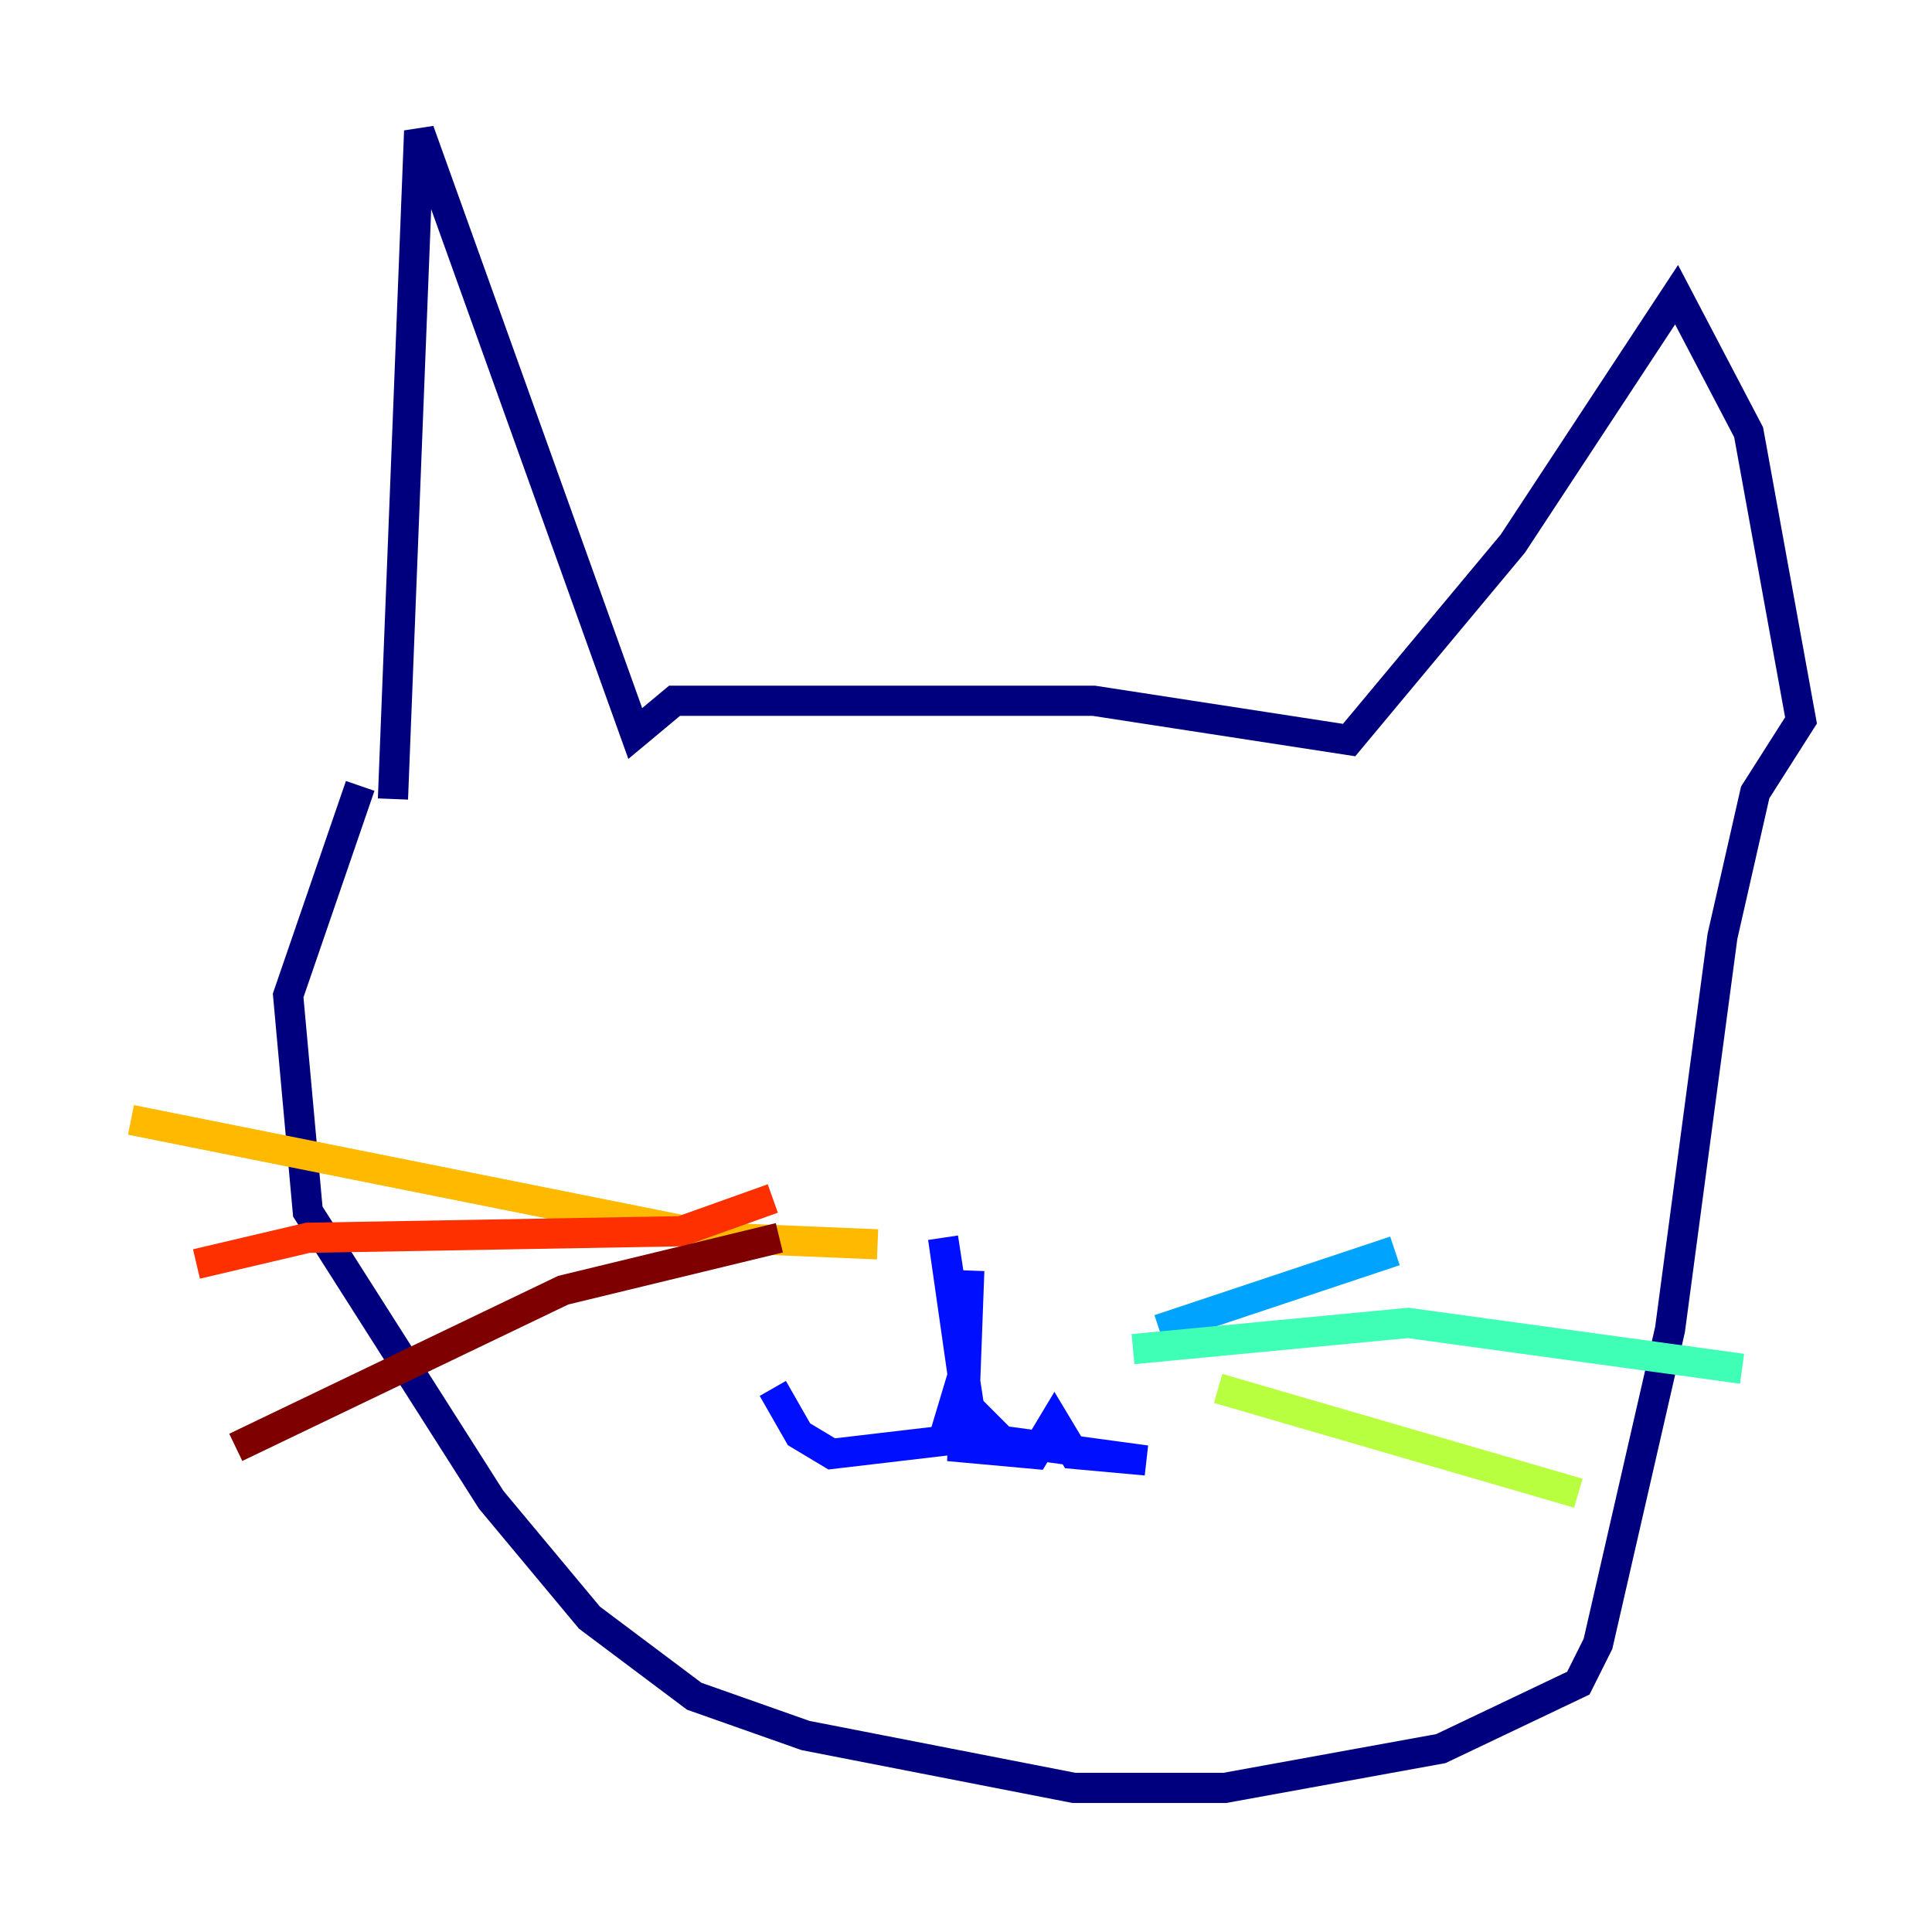 <?xml version="1.0" encoding="utf-8" ?>
<svg baseProfile="tiny" height="128" version="1.2" viewBox="0,0,128,128" width="128" xmlns="http://www.w3.org/2000/svg" xmlns:ev="http://www.w3.org/2001/xml-events" xmlns:xlink="http://www.w3.org/1999/xlink"><defs /><polyline fill="none" points="26.034,52.936 27.77,8.678 42.088,48.597 44.691,46.427 72.461,46.427 89.383,49.031 100.231,36.014 111.078,19.525 115.851,28.637 119.322,47.729 116.285,52.502 114.115,62.047 110.644,88.081 105.871,108.909 104.57,111.512 95.458,115.851 81.139,118.454 71.159,118.454 53.37,114.983 45.993,112.38 39.051,107.173 32.542,99.363 20.393,80.271 19.091,65.953 23.864,52.068" stroke="#00007f" stroke-width="2" /><polyline fill="none" points="64.217,84.176 63.783,95.891 68.556,96.325 69.858,94.156 71.159,96.325 75.932,96.759 66.386,95.458 64.217,93.288 62.481,82.007 63.783,91.119 62.481,95.458 55.105,96.325 52.936,95.024 51.2,91.986" stroke="#0010ff" stroke-width="2" /><polyline fill="none" points="76.8,88.081 92.42,82.875" stroke="#00a4ff" stroke-width="2" /><polyline fill="none" points="75.064,89.383 93.288,87.647 115.417,90.685" stroke="#3fffb7" stroke-width="2" /><polyline fill="none" points="80.705,91.986 104.57,98.929" stroke="#b7ff3f" stroke-width="2" /><polyline fill="none" points="58.142,82.441 47.729,82.007 8.678,74.197" stroke="#ffb900" stroke-width="2" /><polyline fill="none" points="51.2,79.403 45.125,81.573 20.393,82.007 13.017,83.742" stroke="#ff3000" stroke-width="2" /><polyline fill="none" points="51.634,82.007 37.315,85.478 15.62,95.891" stroke="#7f0000" stroke-width="2" /></svg>